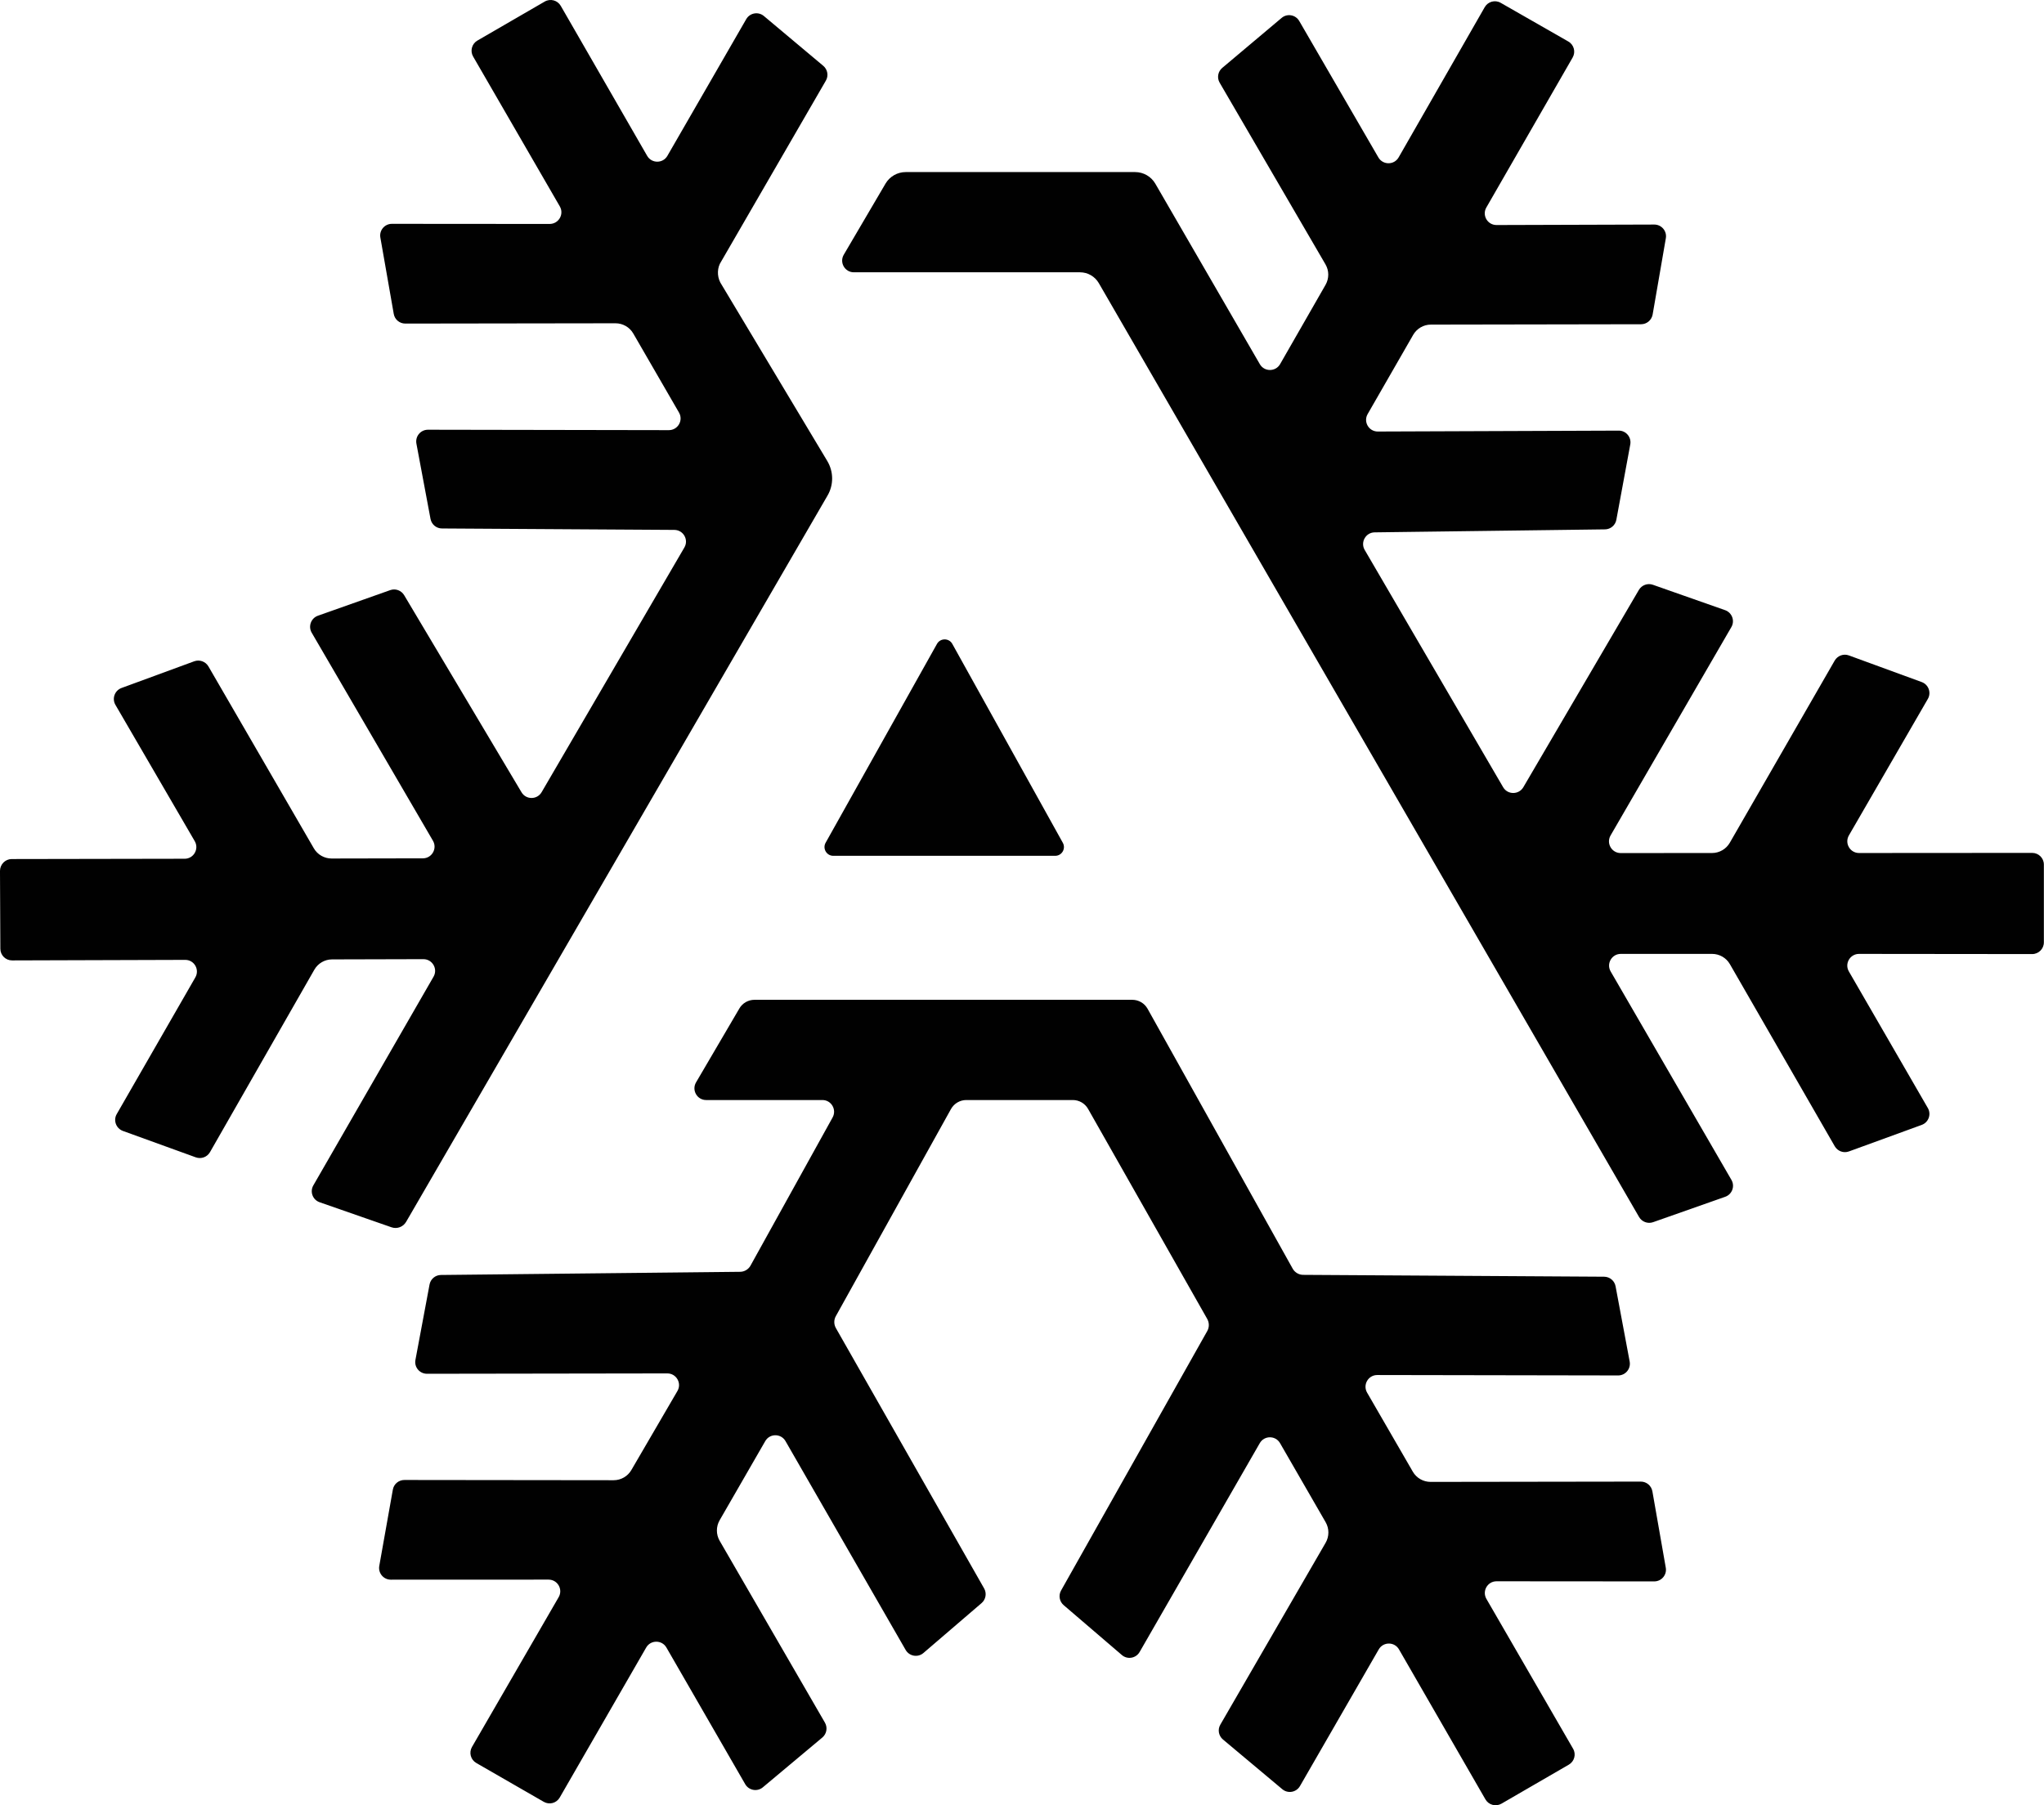 <svg enable-background="new 0 0 34.194 30.204" viewBox="0 0 34.194 30.204" xmlns="http://www.w3.org/2000/svg"><path d="m17.78 14.101c.054.098-.016.218-.128.218h-3.712c-.112 0-.183-.121-.128-.219l1.863-3.327c.056-.1.201-.1.256 0zm-10.986 6.342 7.05-12.152c.104-.179.102-.399-.004-.577l-1.788-2.984c-.062-.116-.052-.258.011-.352l1.753-3.029c.048-.082.029-.187-.044-.248l-.993-.833c-.093-.078-.234-.053-.295.052l-1.319 2.287c-.075.131-.264.131-.339 0l-1.445-2.509c-.054-.094-.174-.126-.268-.072l-1.127.653c-.093.054-.125.174-.071.267l1.45 2.507c.076.131-.019.294-.17.294l-2.639-.002c-.122 0-.214.11-.193.229l.224 1.278c.016.094.098.162.193.162l3.517-.005c.122 0 .236.065.297.171l.765 1.323c.076.131-.019.294-.17.294l-4.03-.007c-.123 0-.215.111-.193.232l.236 1.26c.018.093.098.16.192.16l3.887.024c.15.001.244.164.168.294l-2.388 4.094c-.075.129-.261.13-.337.001l-1.963-3.297c-.048-.08-.146-.116-.234-.084l-1.209.428c-.115.041-.165.177-.104.283l2.029 3.482c.076.13-.018.294-.169.294l-1.527.003c-.122 0-.236-.065-.297-.171l-1.763-3.043c-.048-.082-.148-.118-.237-.086l-1.217.447c-.114.042-.163.177-.102.282l1.327 2.281c.076.13-.018.294-.169.294l-2.896.005c-.106.002-.193.09-.193.199l.006 1.302c0 .108.088.195.196.195l2.896-.009c.151-.001.245.162.17.293l-1.315 2.287c-.061.105-.011.24.103.282l1.22.442c.09.032.189-.004.237-.087l1.746-3.053c.061-.106.174-.172.296-.172l1.528-.004c.151 0 .245.163.17.293l-2.011 3.492c-.061.106-.011.242.105.282l1.202.419c.093.033.196-.006.245-.091m27.398-5.978c0-.108-.088-.195-.196-.195l-2.896.002c-.151 0-.245-.163-.17-.294l1.321-2.284c.061-.105.012-.24-.102-.282l-1.219-.446c-.089-.033-.189.004-.237.086l-1.755 3.048c-.061.106-.174.172-.297.172l-1.528.001c-.151 0-.245-.163-.17-.294l2.021-3.487c.062-.106.011-.242-.104-.283l-1.209-.425c-.088-.031-.186.005-.234.086l-1.933 3.301c-.076.129-.263.129-.338 0l-2.316-3.97c-.075-.129.017-.292.166-.294l3.854-.05c.093-.001.173-.068.19-.16l.233-1.261c.022-.121-.071-.232-.193-.231l-4.03.015c-.151.001-.246-.162-.17-.293l.761-1.324c.061-.106.174-.172.296-.172l3.517-.006c.095 0 .176-.069.193-.162l.221-1.277c.021-.12-.072-.229-.193-.229l-2.64.008c-.151 0-.245-.163-.17-.293l1.444-2.51c.054-.094.022-.214-.073-.268l-1.131-.647c-.094-.054-.213-.021-.267.073l-1.44 2.513c-.075.131-.263.131-.339.001l-1.324-2.283c-.061-.105-.202-.13-.295-.051l-.993.836c-.073.061-.091.166-.043.248l1.77 3.039c.062.106.062.236.001.343l-.76 1.326c-.075.131-.264.131-.339.001l-1.748-3.019c-.07-.121-.199-.195-.339-.195h-3.837c-.139 0-.267.073-.338.193l-.698 1.189c-.077.131.017.295.169.295h3.783c.129 0 .249.069.314.181l9.038 15.625c.047.081.146.118.234.087l1.207-.425c.116-.041.166-.177.104-.283l-2.02-3.487c-.076-.131.019-.294.169-.294h1.528c.122 0 .236.065.297.171l1.755 3.048c.048.082.147.119.237.086l1.218-.444c.114-.042.163-.177.102-.282l-1.321-2.285c-.076-.131.019-.294.17-.294l2.896.003c.108 0 .196-.088.196-.196zm-6.743 10.324-3.517.005c-.122 0-.236-.065-.297-.171l-.765-1.323c-.075-.131.019-.294.17-.294l4.03.007c.123 0 .215-.111.193-.232l-.236-1.26c-.017-.092-.097-.159-.191-.16l-5.034-.031c-.072 0-.139-.039-.175-.101l-2.429-4.351c-.052-.093-.15-.15-.256-.15h-6.32c-.104 0-.201.055-.253.145l-.725 1.237c-.076.131.018.295.169.295h1.945c.149 0 .243.16.171.291l-1.375 2.482c-.036.062-.102.101-.174.101l-5.004.053c-.093.001-.173.068-.19.16l-.236 1.261c-.023.121.07.232.193.232l4.021-.006c.151 0 .245.164.169.294l-.771 1.323c-.061.105-.174.17-.296.17l-3.501-.004c-.095 0-.177.068-.193.162l-.227 1.276c-.021.12.071.23.193.23l2.639-.001c.151 0 .245.163.169.294l-1.45 2.506c-.054.094-.022.214.072.268l1.129.65c.094.054.213.022.267-.072l1.446-2.509c.075-.131.264-.131.339 0l1.318 2.286c.061.105.202.13.295.052l.995-.833c.073-.061.091-.166.044-.248l-1.762-3.044c-.061-.106-.061-.237 0-.343l.763-1.324c.075-.131.264-.131.339 0l2.01 3.494c.061.106.204.131.297.051l.973-.835c.071-.061.089-.164.043-.245l-2.48-4.356c-.036-.063-.036-.141.001-.204l1.924-3.461c.052-.093.15-.151.256-.151h1.783c.106 0 .203.057.255.149l1.992 3.512c.036.063.037.14.002.203l-2.446 4.342c-.046.081-.028.184.043.245l.974.835c.093.08.236.055.297-.051l2.01-3.494c.075-.131.264-.131.339 0l.763 1.323c.061.106.061.237 0 .343l-1.762 3.044c-.048.082-.029.187.044.248l.993.832c.093.078.234.053.295-.052l1.318-2.287c.075-.131.264-.131.339 0l1.446 2.509c.054.094.174.126.268.072l1.127-.653c.093-.054.126-.174.071-.267l-1.45-2.507c-.075-.131.019-.294.17-.294l2.638.002c.122 0 .214-.11.193-.229l-.224-1.278c-.017-.095-.099-.163-.194-.163" fill="#010101"/></svg>